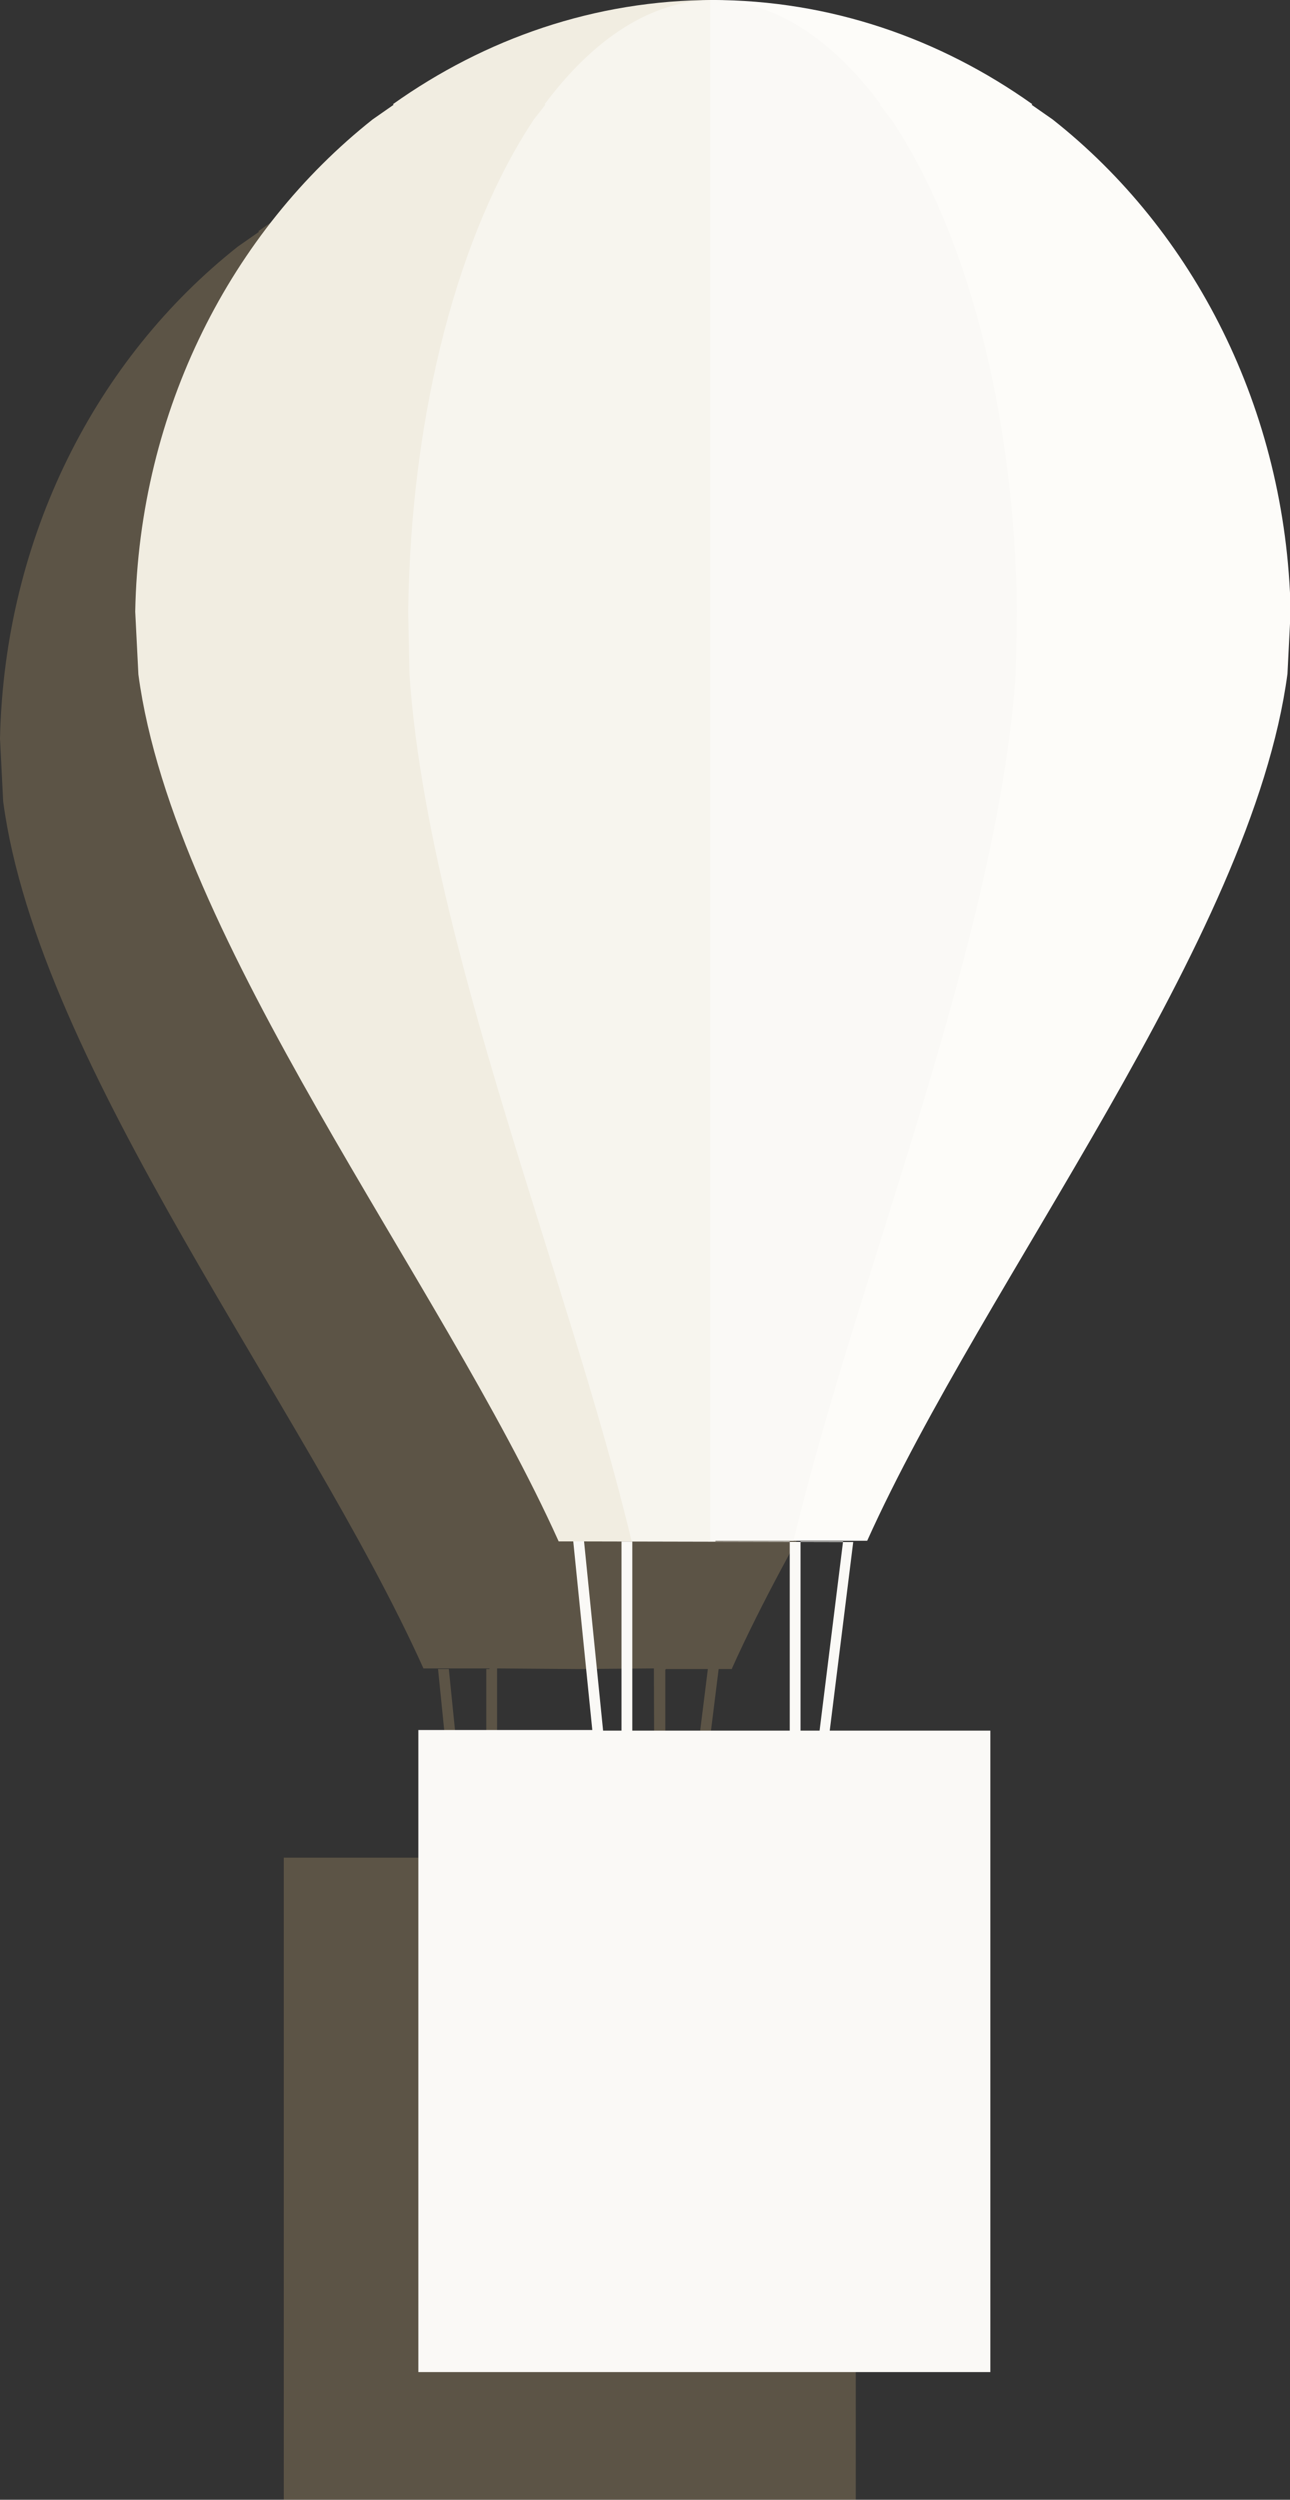 <svg xmlns="http://www.w3.org/2000/svg" viewBox="0 0 203.2 393.6"><rect x="0" y="0" width="203.2" height="393.6" fill="#333333" stroke="none"/><path fill="#BAA073" d="M115.3 262.7c18.5-41.1 60.6-94.5 66.2-136.5l.5-9.9c-.7-31.8-15.2-59.9-37.5-77.4l-3.3-2.3.1-.1C127 26.2 109.8 20.1 91.4 20h-.1-.5-.1-.1c-18.5.1-35.6 6.2-49.9 16.4l.1.1-3.3 2.3C15.2 56.4.7 84.5 0 116.3l.5 9.9c5.6 42 47.7 95.4 66.2 136.5h10.4v.1h-.5v29.7h-2.9l-3-29.7H69l3 29.7H44.7v101.1h90.1V292.5h-25.3l3.7-29.7h-1.7l-3.7 29.7h-3V263c0-.1 0-.1.1-.2h6.7-6.7 10.4zm-37 29.8v-29.8l12.7.1 12-.1.1 29.7H78.3z" opacity=".3"/><path fill="#FAF9F6" d="M90.3 242.7l3 29.7H65.9v101.1H156v-101h-25.3l3.7-29.7m-36.5 29.7H95l-3-29.8h5.9v29.8zm26.5-29.8v29.8H99.6v-29.8m33.2 0l-3.7 29.8h-3v-29.8"/><path fill="#F1EDE1" d="M112.4 0c-18.7 0-36 6.1-50.5 16.4l.1.1-3.3 2.3C36.5 36.4 21.9 64.5 21.3 96.3l.5 9.9c5.6 42 47.7 95.4 66.2 136.5h24.7V0h-.3z"/><path fill="#F7F5EE" d="M112.5 0c-9.9 0-19 6.1-26.7 16.4l.1.1-1.8 2.3C72.4 36.4 64.7 64.5 64.3 96.3l.2 9.9c2.9 42 25.2 95.4 35 136.5h13.1V0h-.1z"/><path fill="#FDFCF9" d="M112.1 0c18.7 0 36 6.1 50.5 16.4l-.1.1 3.3 2.3c22.2 17.5 36.8 45.6 37.5 77.4l-.5 9.9c-5.6 42-47.7 95.4-66.2 136.5h-24.7V0h.2z"/><path fill="#FAF9F6" d="M112 0c9.9 0 19 6.1 26.7 16.4l-.1.1 1.8 2.3c11.7 17.5 19.4 45.6 19.8 77.4l-.2 9.9c-2.9 42-25.2 95.4-35 136.5h-13.1V0h.1z"/></svg>